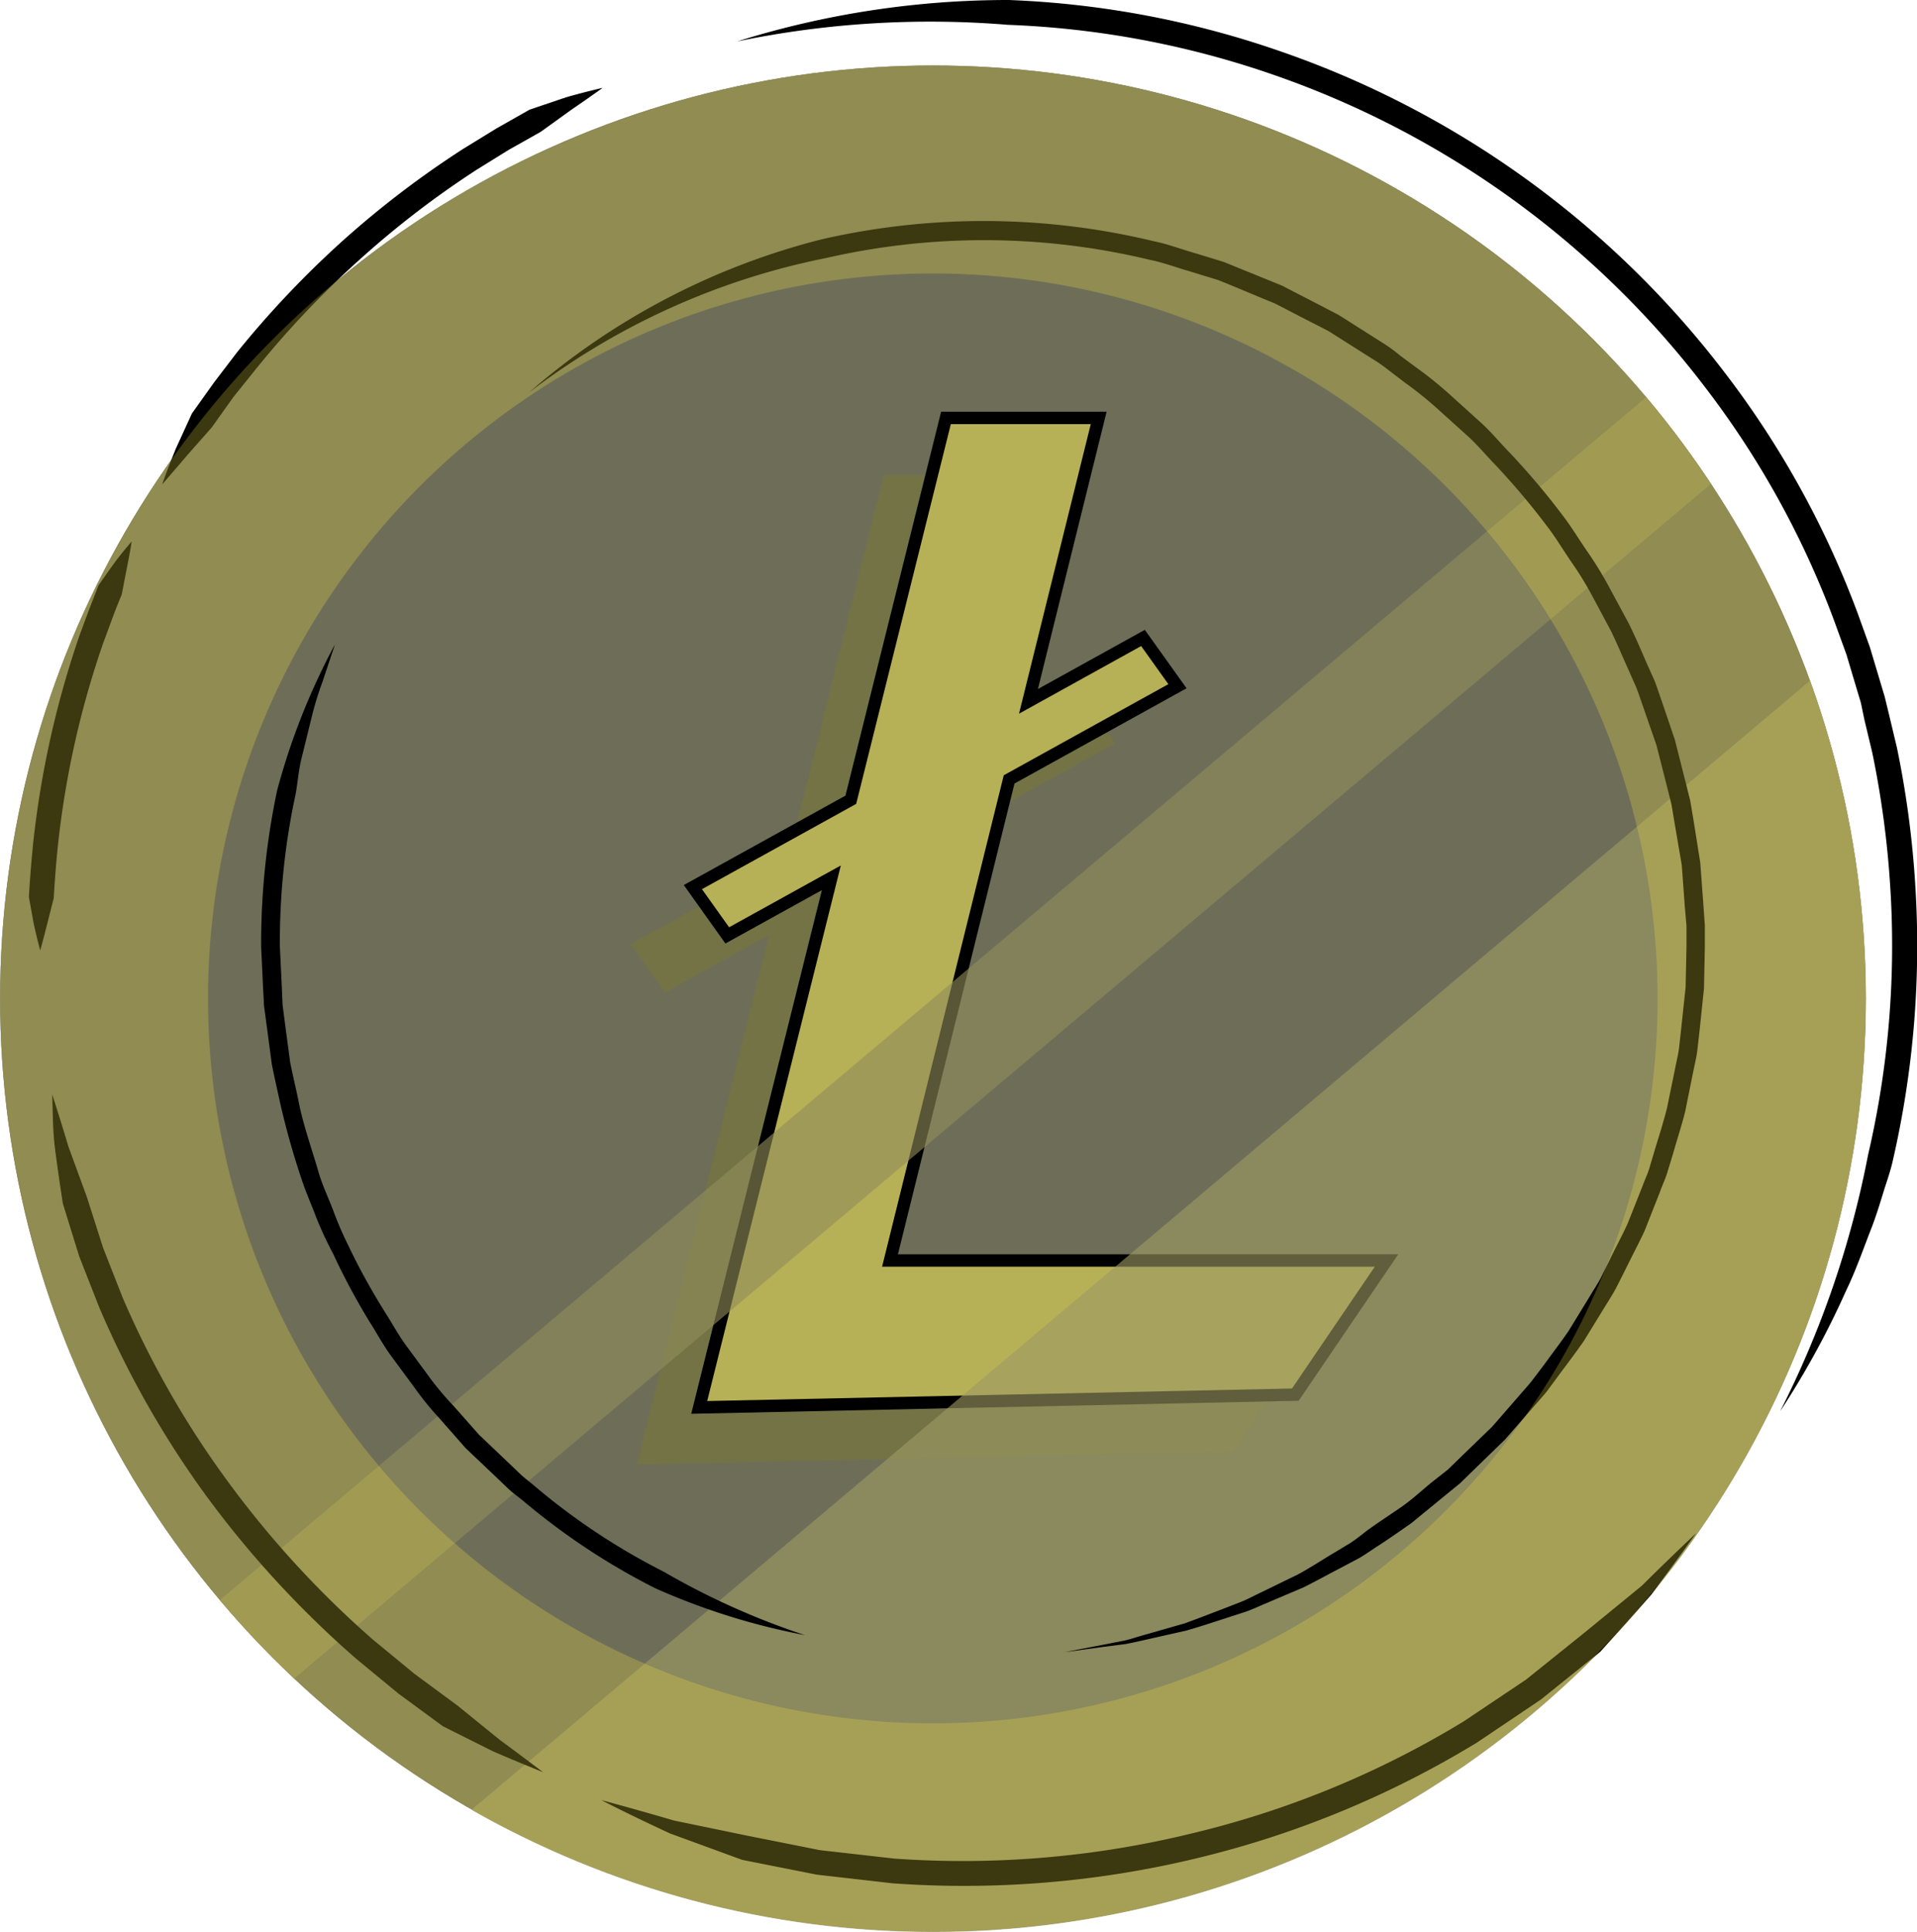 <svg xmlns="http://www.w3.org/2000/svg" viewBox="0 0 154.52 155.67"><defs><style>.clsLitecoin-1{fill:#343636;}.clsLitecoin-1,.clsLitecoin-6,.clsLitecoin-7{opacity:0.61;}.clsLitecoin-2{fill:#6e6e58;}.clsLitecoin-3{fill:#737346;}.clsLitecoin-4{fill:#b6b056;}.clsLitecoin-5{fill:none;stroke:#000;stroke-miterlimit:10;}.clsLitecoin-6{fill:#9e9b63;}.clsLitecoin-7{fill:#918e5b;}.clsLitecoin-8{fill:#fceb42;opacity:0.24;}</style></defs><title>litecoin</title><g id="Layer_2" data-name="Layer 2"><g id="litecoin"><circle class="clsLitecoin-1" cx="75.2" cy="80.47" r="75.19"/><circle class="clsLitecoin-2" cx="75.2" cy="80.47" r="75.19"/><polygon class="clsLitecoin-3" points="106.74 106.18 99.39 116.99 51.34 118.02 61.99 75.34 53.6 79.98 50.83 76.09 63.56 69.05 71.23 38.28 83.54 38.28 77.88 61.12 87.11 56.01 89.89 59.9 76.32 67.41 66.72 106.18 106.74 106.18"/><polygon class="clsLitecoin-4" points="111.76 101.58 104.41 112.39 56.36 113.42 67.01 70.74 58.62 75.38 55.85 71.49 68.58 64.45 76.25 33.68 88.56 33.68 82.9 56.52 92.13 51.41 94.91 55.3 81.34 62.81 71.74 101.58 111.76 101.58"/><polygon class="clsLitecoin-5" points="111.76 101.58 104.41 112.39 56.36 113.42 67.01 70.74 58.62 75.38 55.85 71.49 68.58 64.45 76.25 33.68 88.56 33.68 82.9 56.52 92.13 51.41 94.91 55.3 81.34 62.81 71.74 101.58 111.76 101.58"/><path class="clsLitecoin-6" d="M123.68,138A75.23,75.23,0,0,1,38,145.85l107.9-91A75.23,75.23,0,0,1,123.68,138Z"/><path class="clsLitecoin-7" d="M137.91,39,23.72,135.27a75.13,75.13,0,0,1-6-6.33L132.69,32A76.65,76.65,0,0,1,137.91,39Z"/><path d="M27,51.93l-1,3a25.19,25.19,0,0,0-.91,3l-.74,3c-.27,1-.33,2-.52,3.06a56.52,56.52,0,0,0-1.27,12.3l.15,3.1L22.78,81l.2,1.54.41,3.07c.2,1,.44,2,.65,3,.37,2,1.11,4,1.68,6,.31,1,.75,1.92,1.12,2.89a28.55,28.55,0,0,0,1.22,2.84,53.88,53.88,0,0,0,3,5.45c.56.87,1.05,1.79,1.66,2.62l1.84,2.5a23.48,23.48,0,0,0,2,2.39l2.05,2.32,2.25,2.14,1.12,1.07c.38.35.8.65,1.2,1a53.38,53.38,0,0,0,10.32,6.83,60.39,60.39,0,0,0,11.38,5.11,54.69,54.69,0,0,1-12.07-3.78,54.79,54.79,0,0,1-10.59-7c-.4-.33-.84-.64-1.23-1l-1.15-1.1-2.31-2.19-2.1-2.39a23.79,23.79,0,0,1-2-2.46l-1.89-2.56c-.63-.85-1.13-1.79-1.7-2.69a53.74,53.74,0,0,1-3-5.59A27.93,27.93,0,0,1,25.45,98c-.38-1-.83-2-1.15-3a62.49,62.49,0,0,1-1.72-6.12c-.22-1-.46-2.07-.67-3.11l-.42-3.16-.21-1.57L21.2,79.5l-.15-3.18a59.5,59.5,0,0,1,1.29-12.63A54.64,54.64,0,0,1,27,51.93Z"/><path d="M85.77,133.15l3.28-.63,1.63-.32c.54-.13,1.06-.31,1.6-.46l3.19-.91c1-.36,2.07-.78,3.1-1.17l1.54-.6c.51-.21,1-.48,1.49-.71l3-1.46c1-.54,1.89-1.13,2.83-1.69l1.41-.85c.46-.3.89-.64,1.34-1,.89-.64,1.8-1.24,2.71-1.86s1.71-1.38,2.56-2.07l1.27-1,1.18-1.15,2.37-2.29,2.16-2.48c.36-.42.73-.82,1.07-1.25l1-1.32c.64-.89,1.31-1.76,1.93-2.66l1.72-2.81c.28-.47.59-.93.85-1.41l.73-1.48c.48-1,1-1.95,1.46-2.95l1.21-3.05c.19-.52.43-1,.58-1.54l.47-1.58c.31-1,.65-2.09.92-3.16l.66-3.22c.1-.54.24-1.07.31-1.61l.18-1.64.35-3.27.07-3.29,0-1.64L135.8,73l-.24-3.28L135,66.45l-.27-1.62-.4-1.6-.81-3.18-1.08-3.11c-.18-.52-.34-1-.55-1.55l-.67-1.51c-.45-1-.87-2-1.35-3L128.33,48a27.72,27.72,0,0,0-1.73-2.8c-.62-.91-1.18-1.85-1.85-2.73a59.45,59.45,0,0,0-4.21-5c-.77-.79-1.46-1.64-2.28-2.37l-2.45-2.21a29.84,29.84,0,0,0-2.56-2.05l-1.31-1a12.53,12.53,0,0,0-1.35-.94l-2.78-1.76-.69-.44-.73-.38-1.47-.75-1.46-.76-.73-.37-.76-.31-3-1.25-.77-.31-.78-.24-1.57-.48c-1.06-.3-2.09-.7-3.16-.91a57.06,57.06,0,0,0-26.09-.15A58.1,58.1,0,0,0,42.64,31.63,57.33,57.33,0,0,1,66.22,19.29,58.52,58.52,0,0,1,93,19.44c1.11.22,2.16.63,3.25.94l1.61.49.81.25.78.32,3.13,1.27.78.32.75.39,1.5.77,1.5.78.75.39.72.45,2.85,1.81a11,11,0,0,1,1.38,1l1.35,1a31.53,31.53,0,0,1,2.63,2.11L119.3,34c.84.74,1.55,1.62,2.34,2.43A59.57,59.57,0,0,1,126,41.59c.68.89,1.26,1.86,1.9,2.79a29.09,29.09,0,0,1,1.77,2.87l1.62,3c.49,1,.93,2,1.39,3.08l.69,1.54c.2.52.37,1.06.56,1.59L135,59.61l.83,3.28.41,1.63.28,1.67.53,3.33.25,3.37.12,1.69,0,1.69-.07,3.38L137,83l-.19,1.67c-.07.56-.21,1.11-.32,1.66l-.67,3.31c-.28,1.09-.63,2.16-.94,3.25l-.49,1.61c-.16.54-.4,1-.6,1.58l-1.24,3.14c-.47,1-1,2-1.49,3l-.76,1.51c-.26.5-.58,1-.86,1.45l-1.77,2.88c-.64.92-1.32,1.82-2,2.73l-1,1.36c-.36.43-.74.85-1.11,1.28L121.32,116l-2.42,2.35-1.21,1.18-1.31,1.07-2.61,2.14c-.92.64-1.84,1.29-2.79,1.9-.47.31-.93.63-1.42.92l-1.49.79c-1,.52-2,1.07-3,1.57l-3.1,1.32c-.51.21-1,.45-1.55.64l-1.6.52c-1.06.34-2.12.7-3.19,1l-3.27.74c-.55.12-1.09.25-1.64.35l-1.66.21Z"/><path d="M143.49,113.73a78.16,78.16,0,0,0,7.09-20.68,74.29,74.29,0,0,0,1.78-21.64,76.71,76.71,0,0,0-1.45-10.78L150.28,58,150,56.65l-.39-1.3-.78-2.61-.93-2.56a72.36,72.36,0,0,0-10.48-19A74.34,74.34,0,0,0,102.57,6,73.54,73.54,0,0,0,81.24,2,76.76,76.76,0,0,0,59.41,3.34,73.16,73.16,0,0,1,81.32,0a75.39,75.39,0,0,1,21.9,4.14A76.41,76.41,0,0,1,139,30a74.55,74.55,0,0,1,10.77,19.51l.95,2.64.8,2.67.4,1.34.33,1.36.65,2.72a78,78,0,0,1,1.48,11.08,77.15,77.15,0,0,1-1.81,22.21c-.2.91-.53,1.79-.8,2.68s-.55,1.78-.88,2.65c-.68,1.73-1.28,3.49-2.09,5.16A68.75,68.75,0,0,1,143.49,113.73Z"/><path d="M48.46,145.06q3,.81,5.86,1.65l5.9,1.22,5.88,1.17,6,.68a77.71,77.71,0,0,0,23.84-2A76,76,0,0,0,118,138.71l5-3.35,4.67-3.75,4.67-3.82c1.43-1.42,2.88-2.82,4.37-4.23q-1.77,2.47-3.61,4.95l-4.11,4.6-4.8,3.86-5.11,3.44a78.62,78.62,0,0,1-22.69,9.36,80.12,80.12,0,0,1-24.45,2l-6.12-.7-6-1.19L54,147.75C52.11,146.87,50.28,146,48.46,145.06Z"/><path d="M4.21,88.2c.45,1.41.89,2.8,1.3,4.19L7,96.46l1.31,4.1,1.57,4a74.87,74.87,0,0,0,8.55,14.92,78.78,78.78,0,0,0,11.66,12.68l3.33,2.74,3.47,2.56,3.38,2.74q1.75,1.29,3.51,2.62c-1.35-.55-2.72-1.11-4.07-1.7l-4-2-3.57-2.62-3.41-2.81a81,81,0,0,1-12-13A77.13,77.13,0,0,1,8,105.36l-1.62-4.13L5.07,97c-.23-1.47-.44-2.94-.63-4.39S4.26,89.66,4.21,88.2Z"/><path d="M10.61,43.64c-.11.74-.25,1.45-.39,2.16l-.41,2.12c-.55,1.28-1,2.6-1.5,3.92A73.75,73.75,0,0,0,4.66,68.2c-.14,1.39-.25,2.79-.33,4.19-.36,1.38-.69,2.78-1.09,4.2-.19-.71-.36-1.42-.52-2.14l-.39-2.16c.08-1.44.2-2.87.34-4.3A76.47,76.47,0,0,1,6.42,51.18l.74-2,.78-2c.42-.61.84-1.21,1.27-1.8S10.13,44.2,10.61,43.64Z"/><path d="M48.58,7.08c-.84.6-1.68,1.19-2.52,1.76l-2.47,1.78L41,12.08l-2.55,1.58A74.77,74.77,0,0,0,28.9,21a76.36,76.36,0,0,0-8.25,8.71L18.81,32l-1.74,2.44-2,2.27c-.66.78-1.33,1.55-2,2.33.35-1,.72-1.94,1.11-2.9l1.29-2.82,1.79-2.51L19.1,28.4a78.56,78.56,0,0,1,8.46-8.94A77.05,77.05,0,0,1,37.33,12L40,10.36l2.68-1.52,2.95-1C46.58,7.57,47.58,7.31,48.58,7.08Z"/><path class="clsLitecoin-8" d="M75.2,5.28a75.19,75.19,0,1,0,75.19,75.19A75.19,75.19,0,0,0,75.2,5.28Zm0,133.6a58.42,58.42,0,1,1,58.41-58.41A58.41,58.41,0,0,1,75.2,138.88Z"/></g></g></svg>